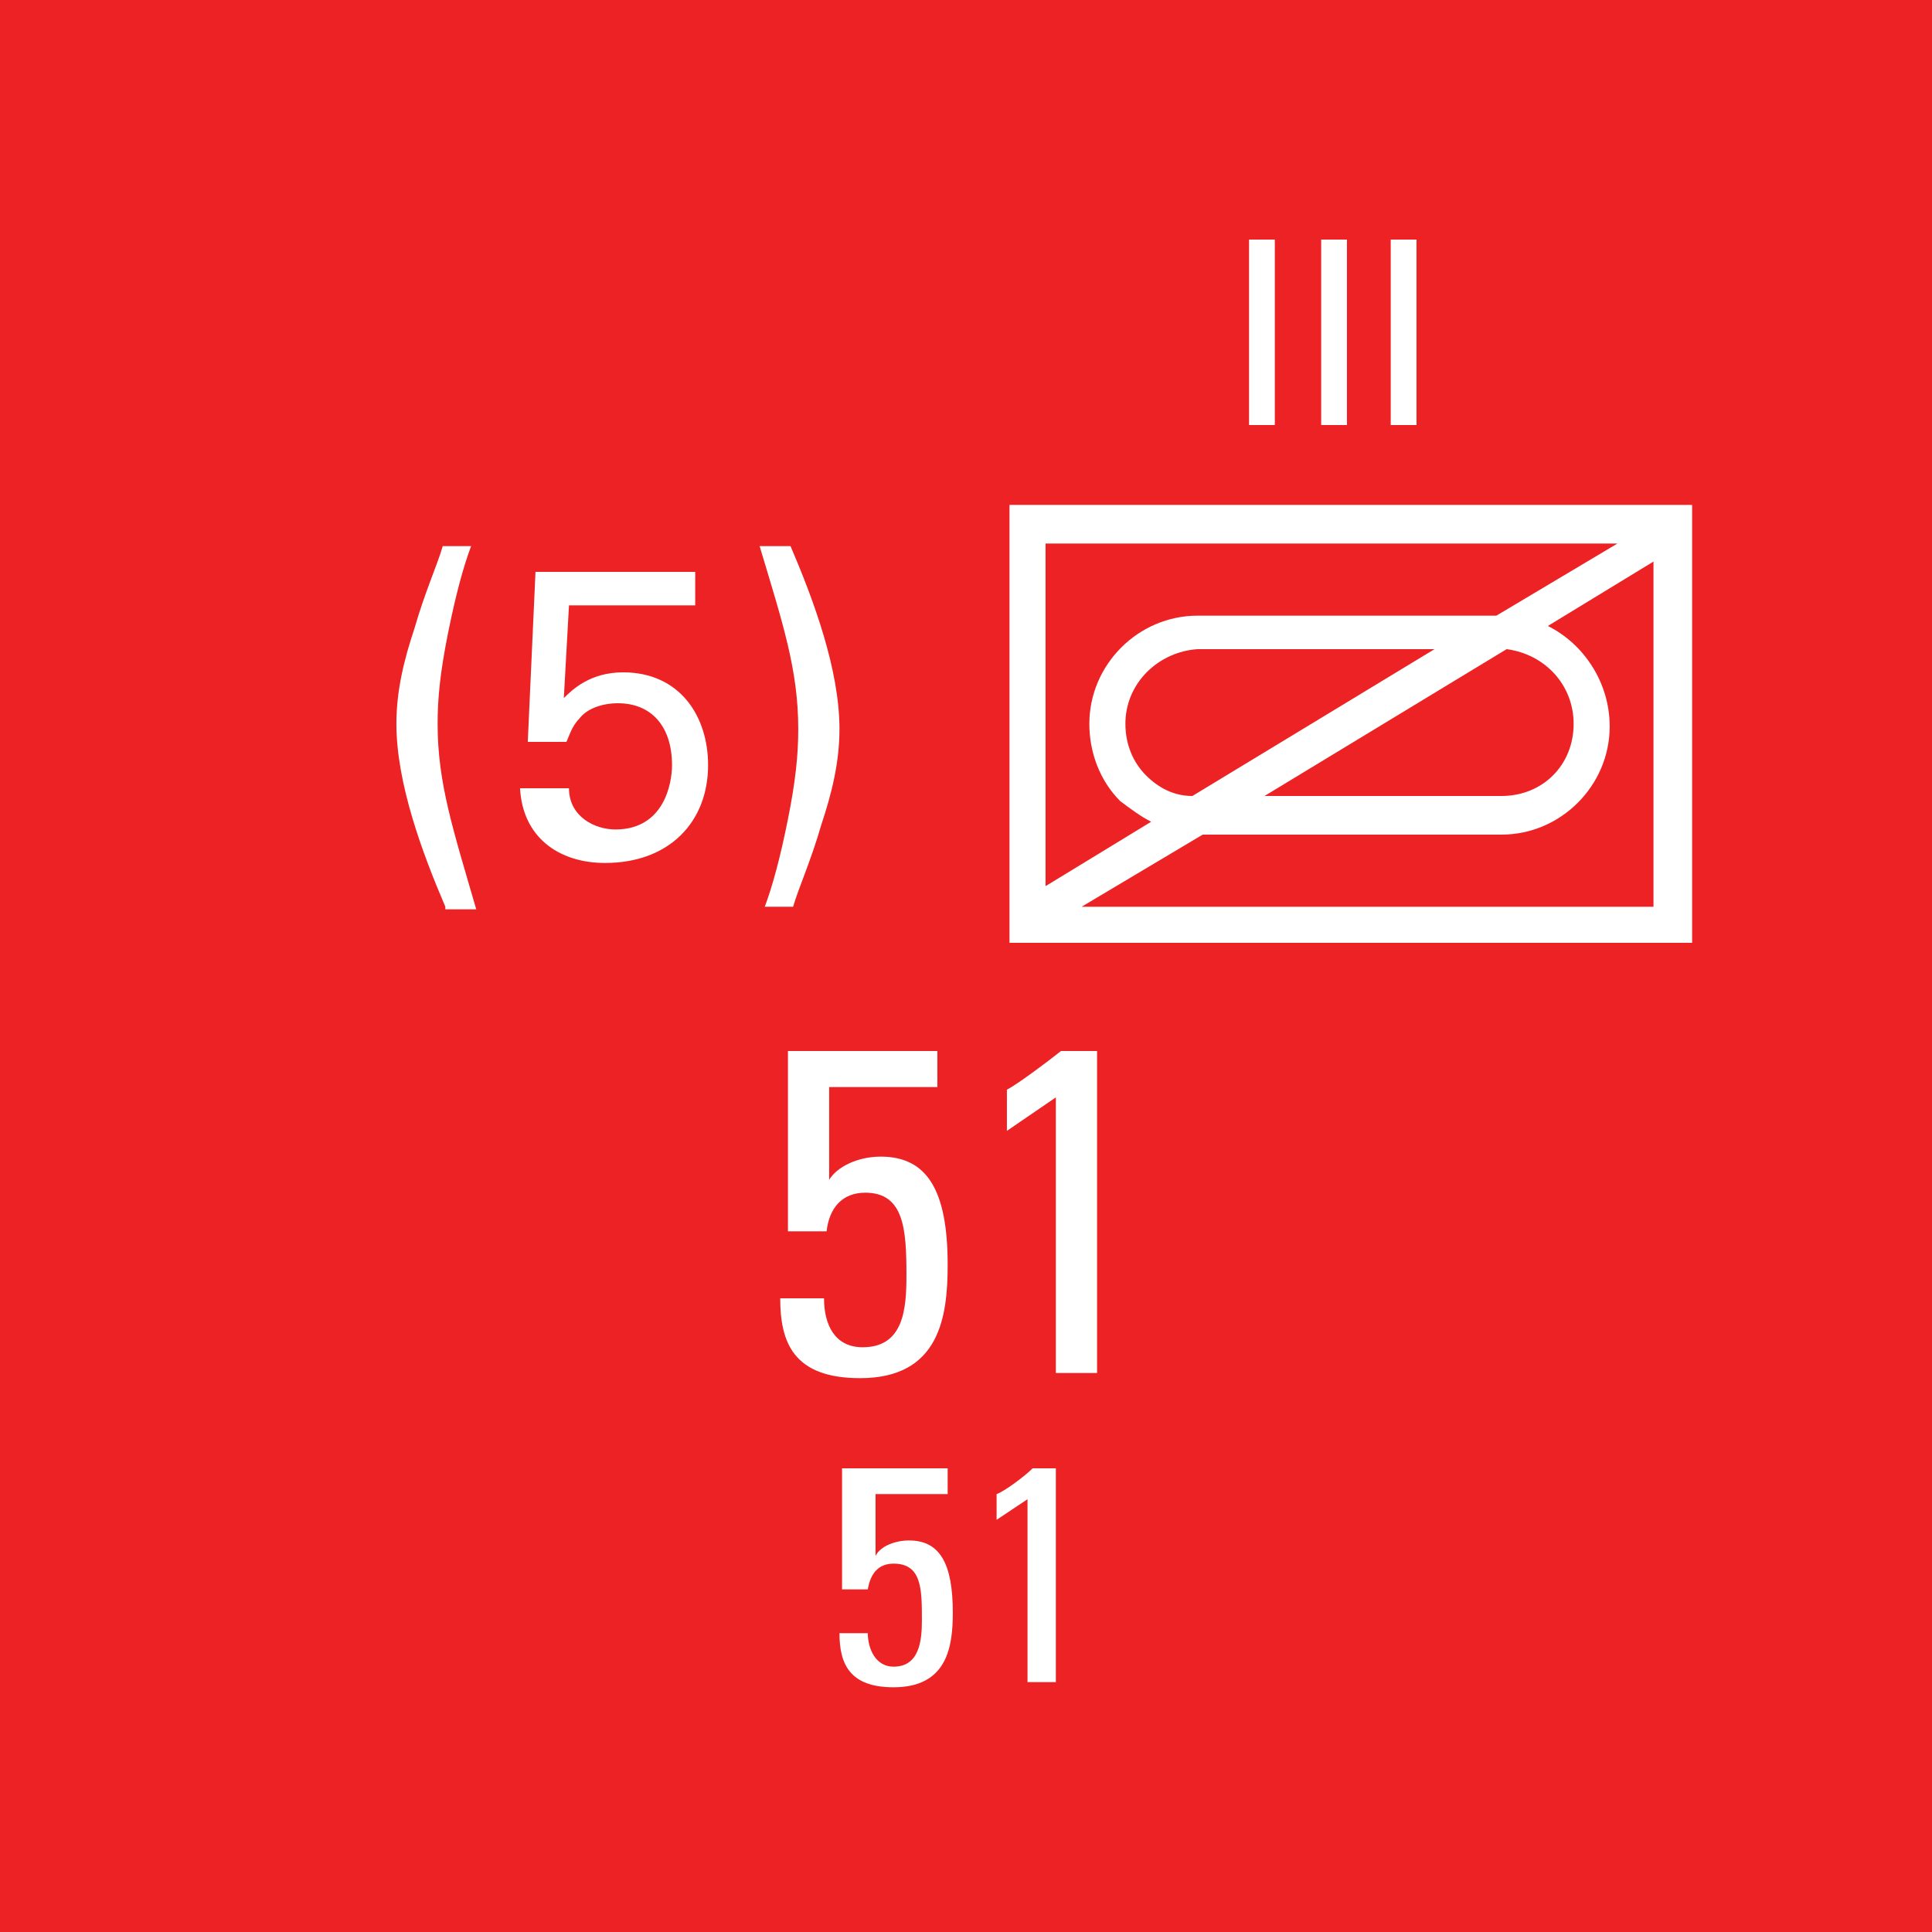 <?xml version="1.0" encoding="utf-8"?>
<!-- Generator: Adobe Illustrator 26.0.3, SVG Export Plug-In . SVG Version: 6.00 Build 0)  -->
<svg version="1.2" baseProfile="tiny" xmlns="http://www.w3.org/2000/svg" xmlns:xlink="http://www.w3.org/1999/xlink" x="0px"
	 y="0px" viewBox="0 0 75 75" overflow="visible" xml:space="preserve">
<g id="svg">
	<g>
		<g id="cs_layer_CNA_0002_00000023283088047694392320000015410210321053132443_">
			<g id="g169366_00000060018564281457370690000011209304467157080227_">
			</g>
			<g id="BR_BR_51_-_51_214_00000134228068157033988210000013705643582056237198_" transform="translate(712.5,150)">
				<g id="g169792_00000078022981830795518000000018344250989699987107_" transform="translate(-450,-1500)">
					
						<rect id="rect169790_00000078045387231944444170000013442717136789174927_" x="-262.5" y="1350" fill="#ED2224" width="75" height="75"/>
				</g>
				<g id="g169809_00000084498774150811257840000003137038125776271512_" transform="translate(229.688,-150)">
					<g>
						<path fill="#FFFFFF" d="M-876.5,19.6v17H-903v-17H-876.5z M-901.6,21v13.4l4.1-2.5c-0.4-0.2-0.8-0.5-1.2-0.8
							c-0.8-0.8-1.2-1.9-1.2-3c0-2.3,1.9-4.2,4.2-4.2c0,0,0,0,0,0v0h11.6l4.7-2.8H-901.6z M-878,35.2V21.8l-4.1,2.5
							c1.4,0.7,2.4,2.2,2.4,3.9c0,2.3-1.9,4.2-4.2,4.2c0,0,0,0,0,0v0h-11.6l-4.7,2.8H-878z M-898.5,28.1c0,0.8,0.3,1.5,0.8,2
							c0.5,0.5,1.1,0.8,1.8,0.8l9.4-5.7h-9.2C-897.2,25.3-898.5,26.5-898.5,28.1z M-881.1,28.1c0-1.5-1.1-2.7-2.6-2.9l-9.4,5.7h9.2
							c0,0,0,0,0,0C-882.3,30.9-881.1,29.7-881.1,28.1z"/>
					</g>
					<g>
						<path fill="#FFFFFF" d="M-905.8,40.8v1.4h-4.2v3.6l0,0c0.3-0.5,1.1-0.9,2-0.9c1.8,0,2.6,1.3,2.6,4.2c0,2-0.3,4.4-3.4,4.4
							c-2.6,0-3.1-1.4-3.1-3.1h1.7c0,1,0.4,1.9,1.5,1.9c1.6,0,1.7-1.5,1.7-2.8c0-1.8-0.1-3.2-1.6-3.2c-0.9,0-1.4,0.6-1.5,1.5h-1.5
							v-7H-905.8z"/>
						<path fill="#FFFFFF" d="M-899.5,53.3h-1.7V42.6l-1.9,1.3v-1.6c0.4-0.2,1.6-1.1,2.1-1.5h1.4V53.3z"/>
					</g>
					<g>
						<path fill="#FFFFFF" d="M-893.7,9.3h1v7.2h-1V9.3z"/>
						<path fill="#FFFFFF" d="M-890.9,9.3h1v7.2h-1V9.3z"/>
						<path fill="#FFFFFF" d="M-888.2,9.3h1v7.2h-1V9.3z"/>
					</g>
					<g>
						<path fill="#FFFFFF" d="M-924.9,35.2c-0.9-2.1-1.9-4.8-1.9-7.1c0-1.3,0.3-2.5,0.7-3.7c0.4-1.4,0.9-2.5,1.1-3.2h1.1
							c-0.3,0.8-0.6,1.9-0.9,3.4c-0.3,1.5-0.4,2.5-0.4,3.5c0,2.3,0.6,4.1,1.5,7.2H-924.9z"/>
						<path fill="#FFFFFF" d="M-920.1,30.6c0,1.1,1,1.6,1.8,1.6c1.9,0,2.2-1.8,2.2-2.5c0-1.5-0.8-2.4-2.1-2.4
							c-0.6,0-1.2,0.2-1.5,0.6c-0.3,0.3-0.4,0.7-0.5,0.9h-1.5l0.3-6.6h6.2v1.3h-4.9l-0.2,3.6c0.3-0.3,1-1,2.3-1
							c2.2,0,3.3,1.7,3.3,3.6c0,2.2-1.5,3.8-4,3.8c-1.8,0-3.2-1-3.3-2.9H-920.1z"/>
						<path fill="#FFFFFF" d="M-911.5,21.2c0.9,2.1,1.9,4.8,1.9,7.1c0,1.3-0.3,2.5-0.7,3.7c-0.4,1.4-0.9,2.5-1.1,3.2h-1.1
							c0.3-0.8,0.6-1.9,0.9-3.4c0.3-1.5,0.4-2.5,0.4-3.5c0-2.3-0.6-4.1-1.5-7.1H-911.5z"/>
					</g>
					<g>
						<path fill="#FFFFFF" d="M-905.4,57v1h-2.8v2.4l0,0c0.2-0.4,0.8-0.6,1.3-0.6c1.2,0,1.7,0.9,1.7,2.8c0,1.3-0.2,2.9-2.3,2.9
							c-1.7,0-2.1-0.9-2.1-2.1h1.1c0,0.6,0.3,1.3,1,1.3c1,0,1.1-1,1.1-1.8c0-1.2,0-2.2-1.1-2.2c-0.6,0-0.9,0.4-1,1h-1V57H-905.4z"/>
						<path fill="#FFFFFF" d="M-901.2,65.3h-1.1v-7.1l-1.2,0.8V58c0.3-0.1,1.1-0.7,1.4-1h0.9V65.3z"/>
					</g>
				</g>
			</g>
		</g>
	</g>
</g>
<g id="text" display="none">
	
		<rect id="frontbox" x="-712.5" y="-150" display="inline" fill="none" stroke="#000000" stroke-miterlimit="10" width="1650" height="1275"/>
	<g id="align" display="inline">
	</g>
</g>
<g id="crop" display="none">
	<g id="front" display="inline">
		<g>
			<line fill="none" stroke="#939598" stroke-miterlimit="10" x1="-684.4" y1="0" x2="84.4" y2="0"/>
			<line fill="none" stroke="#939598" stroke-miterlimit="10" x1="-684.4" y1="75" x2="84.4" y2="75"/>
			<line fill="none" stroke="#939598" stroke-miterlimit="10" x1="0" y1="-84.4" x2="0" y2="84.4"/>
			<line fill="none" stroke="#939598" stroke-miterlimit="10" x1="75" y1="-84.4" x2="75" y2="84.4"/>
		</g>
	</g>
</g>
<g id="guides" display="none">
</g>
</svg>
